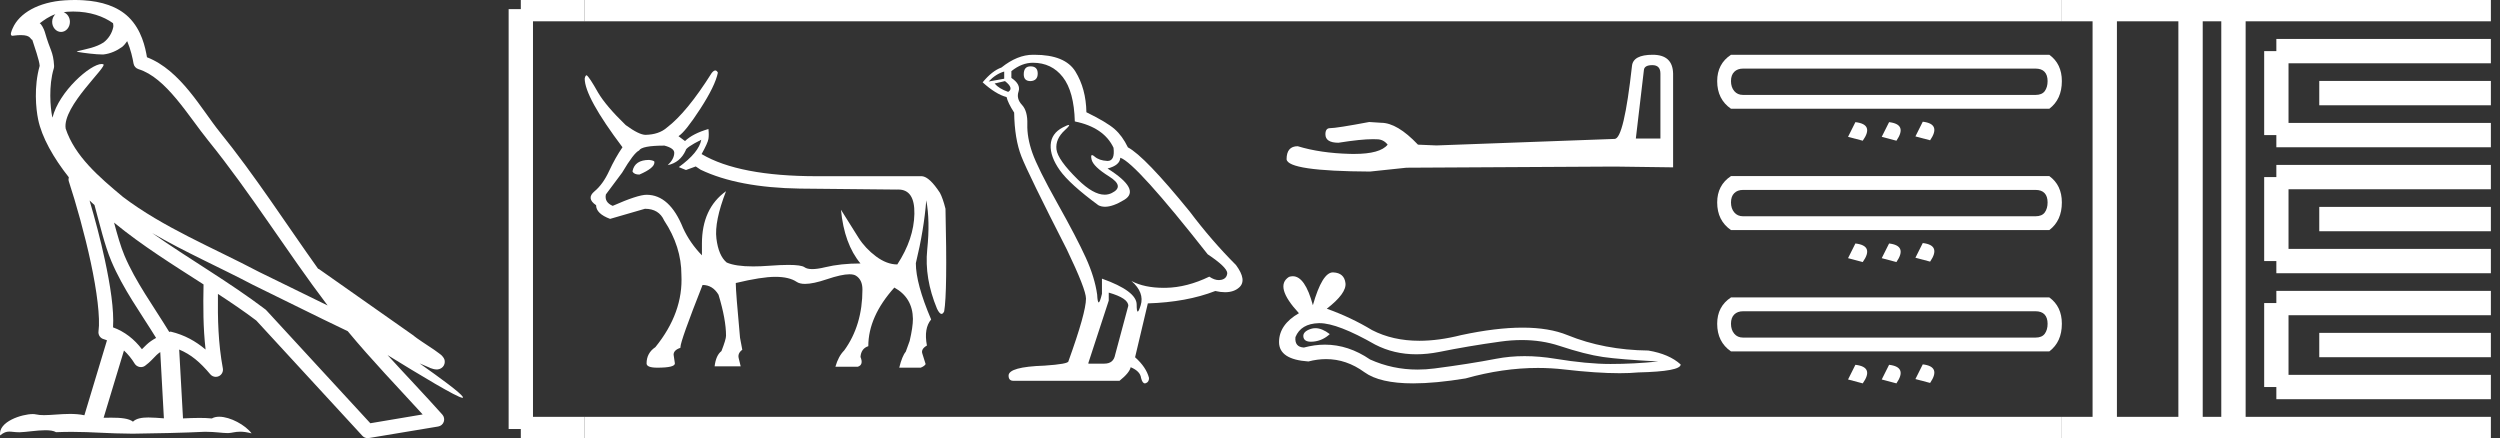 <?xml version="1.0" encoding="UTF-8" standalone="no"?>
<svg
   width="102.706"
   height="18.0"
   version="1.1"
   id="svg62"
   sodipodi:docname="kawaftau.svg"
   inkscape:version="1.1.1 (3bf5ae0d25, 2021-09-20)"
   xmlns:inkscape="http://www.inkscape.org/namespaces/inkscape"
   xmlns:sodipodi="http://sodipodi.sourceforge.net/DTD/sodipodi-0.dtd"
   xmlns="http://www.w3.org/2000/svg"
   xmlns:svg="http://www.w3.org/2000/svg">
  <rect width="100%" height="100%" fill="#333333" stroke="none"/>
  <defs
     id="defs66" />
  <sodipodi:namedview
     id="namedview64"
     pagecolor="#ffffff"
     bordercolor="#666666"
     borderopacity="1.0"
     inkscape:pageshadow="2"
     inkscape:pageopacity="0.0"
     inkscape:pagecheckerboard="0"
     showgrid="false"
     inkscape:zoom="13.387763"
     inkscape:cx="51.352867"
     inkscape:cy="9.0007571"
     inkscape:window-width="1920"
     inkscape:window-height="1001"
     inkscape:window-x="-9"
     inkscape:window-y="-9"
     inkscape:window-maximized="1"
     inkscape:current-layer="svg62" />
  <path
     d="M 3.009 0.474 C 3.703 0.474 4.257 0.675 4.644 0.953 C 4.65 1.006 4.664 1.06 4.653 1.112 C 4.603 1.361 4.458 1.59 4.257 1.743 C 3.941 1.95 3.56 2.01 3.2 2.099 C 3.11 2.109 3.181 2.13 3.231 2.139 C 3.461 2.178 3.938 2.238 4.202 2.238 C 4.221 2.238 4.238 2.237 4.254 2.237 C 4.532 2.205 4.795 2.089 5.02 1.926 C 5.099 1.859 5.167 1.776 5.225 1.69 C 5.372 2.036 5.452 2.403 5.485 2.607 C 5.503 2.717 5.581 2.806 5.687 2.84 C 6.826 3.189 7.725 4.749 8.566 5.789 C 10.296 7.926 11.766 10.315 13.459 12.549 C 12.522 12.093 11.588 11.633 10.65 11.175 C 8.729 10.164 6.728 9.359 5.045 8.085 C 5.042 8.083 5.039 8.079 5.037 8.077 C 4.067 7.269 3.074 6.417 2.698 5.284 C 2.55 4.364 4.455 2.707 4.24 2.638 C 4.222 2.632 4.2 2.629 4.176 2.629 C 3.718 2.629 2.423 3.756 2.157 4.83 C 2.154 4.816 2.146 4.799 2.143 4.785 C 2.07 4.429 1.989 3.529 2.211 2.806 C 2.221 2.772 2.224 2.737 2.222 2.702 C 2.206 2.411 2.162 2.238 2.098 2.068 C 2.035 1.899 1.959 1.724 1.838 1.303 C 1.807 1.195 1.696 0.975 1.63 0.958 C 1.816 0.82 2.005 0.677 2.275 0.583 L 2.275 0.583 C 2.196 0.659 2.143 0.769 2.143 0.897 C 2.143 1.126 2.307 1.312 2.508 1.312 C 2.709 1.312 2.872 1.126 2.872 0.897 L 2.872 0.894 C 2.871 0.71 2.763 0.558 2.617 0.504 C 2.67 0.497 2.713 0.485 2.771 0.482 C 2.852 0.476 2.932 0.474 3.009 0.474 ZM 3.68 8.237 C 3.745 8.302 3.815 8.361 3.882 8.424 C 4.096 9.204 4.294 10.065 4.574 10.729 C 5.057 11.874 5.79 12.87 6.413 13.883 C 6.261 13.965 6.129 14.058 6.029 14.152 C 5.948 14.229 5.894 14.281 5.83 14.346 C 5.521 13.939 5.124 13.623 4.644 13.449 C 4.689 12.726 4.536 11.737 4.305 10.662 C 4.126 9.831 3.904 9.003 3.68 8.237 ZM 4.686 9.145 C 5.835 10.09 7.114 10.883 8.362 11.685 C 8.344 12.595 8.344 13.463 8.446 14.36 C 8.033 14.014 7.587 13.763 7.019 13.625 C 7.015 13.624 7.012 13.624 7.009 13.624 C 6.989 13.624 6.972 13.636 6.952 13.636 C 6.303 12.573 5.569 11.577 5.115 10.502 C 4.959 10.133 4.822 9.652 4.686 9.145 ZM 5.093 14.399 C 5.256 14.552 5.405 14.728 5.533 14.94 C 5.576 15.01 5.649 15.058 5.729 15.075 C 5.749 15.079 5.77 15.081 5.79 15.081 C 5.85 15.081 5.909 15.063 5.959 15.027 C 6.175 14.871 6.307 14.703 6.436 14.581 C 6.483 14.536 6.533 14.5 6.584 14.464 L 6.733 17.186 C 6.52 17.172 6.298 17.151 6.096 17.151 C 5.832 17.151 5.601 17.187 5.463 17.323 C 5.294 17.189 4.966 17.159 4.572 17.159 C 4.471 17.159 4.366 17.161 4.257 17.163 L 5.093 14.399 ZM 6.251 9.574 L 6.251 9.574 C 7.605 10.361 9.035 10.988 10.386 11.699 C 10.388 11.7 10.39 11.701 10.392 11.702 C 11.687 12.333 12.978 12.983 14.286 13.606 C 15.27 14.795 16.338 15.901 17.364 17.026 C 16.648 17.146 15.931 17.268 15.214 17.388 C 13.792 15.842 12.369 14.299 10.947 12.753 C 10.936 12.74 10.924 12.728 10.91 12.717 C 9.411 11.58 7.758 10.635 6.251 9.574 ZM 3.076 0.0 C 2.941 0.0 2.803 0.005 2.665 0.013 C 1.58 0.084 0.792 0.539 0.523 1.157 C 0.482 1.25 0.377 1.471 0.516 1.471 C 0.53 1.471 0.547 1.468 0.568 1.463 C 0.683 1.448 0.778 1.442 0.857 1.442 C 1.275 1.442 1.237 1.615 1.327 1.637 C 1.417 1.919 1.617 2.483 1.63 2.705 C 1.386 3.566 1.477 4.468 1.566 4.903 C 1.715 5.635 2.196 6.487 2.827 7.283 C 2.813 7.338 2.809 7.394 2.827 7.449 C 3.129 8.371 3.479 9.618 3.73 10.785 C 3.981 11.953 4.123 13.062 4.047 13.608 C 4.025 13.759 4.121 13.9 4.268 13.936 C 4.313 13.947 4.352 13.967 4.395 13.981 L 3.467 17.06 C 3.273 17.018 3.072 17.005 2.874 17.005 C 2.493 17.005 2.118 17.055 1.81 17.055 C 1.685 17.055 1.57 17.047 1.47 17.023 C 1.438 17.015 1.395 17.011 1.345 17.011 C 0.909 17.011 -0.083 17.317 0.004 17.89 C 0.155 17.762 0.262 17.731 0.38 17.731 C 0.49 17.731 0.61 17.758 0.785 17.758 C 0.794 17.758 0.802 17.758 0.812 17.758 C 1.066 17.754 1.509 17.675 1.865 17.675 C 2.045 17.675 2.203 17.695 2.303 17.755 C 2.539 17.746 2.752 17.742 2.952 17.742 C 3.801 17.742 4.399 17.812 5.452 17.817 C 6.24 17.81 7.649 17.778 8.426 17.738 C 8.876 17.741 9.123 17.792 9.348 17.792 C 9.362 17.792 9.375 17.792 9.388 17.791 C 9.522 17.788 9.653 17.735 9.868 17.735 C 9.991 17.735 10.141 17.752 10.336 17.805 C 10.086 17.464 9.459 17.12 9.006 17.12 C 8.891 17.12 8.788 17.142 8.704 17.191 C 8.543 17.175 8.372 17.169 8.196 17.169 C 7.977 17.169 7.748 17.178 7.518 17.189 L 7.361 14.36 L 7.361 14.36 C 7.848 14.562 8.218 14.876 8.642 15.38 C 8.7 15.447 8.782 15.482 8.865 15.482 C 8.908 15.482 8.952 15.473 8.993 15.453 C 9.112 15.396 9.179 15.264 9.155 15.134 C 8.963 14.095 8.942 13.115 8.953 12.075 L 8.953 12.075 C 9.493 12.428 10.025 12.787 10.529 13.168 C 11.982 14.748 13.436 16.327 14.889 17.906 C 14.945 17.967 15.023 18 15.104 18 C 15.12 18 15.136 17.999 15.152 17.996 C 16.102 17.837 17.052 17.681 18.001 17.522 C 18.107 17.505 18.195 17.431 18.231 17.329 C 18.267 17.227 18.244 17.112 18.172 17.032 C 17.43 16.201 16.663 15.401 15.921 14.587 L 15.921 14.587 C 17.19 15.368 18.796 16.342 19 16.342 C 19.023 16.342 19.028 16.329 19.013 16.303 C 18.919 16.139 18.113 15.547 17.238 14.929 L 17.238 14.929 C 17.377 14.987 17.514 15.049 17.653 15.106 C 17.658 15.109 17.665 15.114 17.67 15.117 C 17.773 15.151 17.83 15.175 17.939 15.178 C 17.942 15.179 17.946 15.179 17.949 15.179 C 17.974 15.179 18.003 15.175 18.048 15.162 C 18.1 15.146 18.188 15.103 18.236 15.01 C 18.285 14.918 18.275 14.823 18.259 14.772 C 18.242 14.721 18.221 14.695 18.205 14.674 C 18.144 14.589 18.102 14.565 18.043 14.52 C 17.983 14.474 17.915 14.423 17.838 14.371 C 17.685 14.266 17.502 14.148 17.345 14.043 C 17.188 13.938 17.045 13.836 17.017 13.81 C 17.008 13.801 16.998 13.793 16.989 13.785 C 15.691 12.872 14.394 11.961 13.097 11.049 C 13.089 11.043 13.078 11.048 13.069 11.043 C 11.736 9.174 10.481 7.218 9.023 5.416 C 8.279 4.496 7.425 2.888 6.038 2.352 C 5.971 1.956 5.82 1.225 5.283 0.703 C 4.827 0.26 4.168 0.056 3.427 0.011 C 3.312 0.003 3.195 0.0 3.076 0.0 Z"
     style="fill:#ffffff;stroke:none"
     id="path2" />
  <path
     d="M 26.67 6.57 Q 26.081 6.57 25.987 7.025 L 25.987 7.052 Q 26.054 7.172 26.268 7.172 Q 26.884 6.905 26.884 6.677 L 26.884 6.651 Q 26.884 6.597 26.67 6.57 ZM 28.81 5.741 Q 28.716 6.263 27.887 6.865 L 28.181 6.985 L 28.583 6.838 L 28.783 6.972 Q 30.322 7.708 32.863 7.748 L 36.849 7.788 Q 36.877 7.786 36.903 7.786 Q 37.584 7.786 37.565 8.784 Q 37.545 9.821 36.863 10.864 Q 36.435 10.864 35.993 10.537 Q 35.552 10.209 35.271 9.768 Q 34.99 9.326 34.549 8.617 L 34.549 8.617 Q 34.682 10.022 35.351 10.824 Q 34.535 10.824 33.9 10.978 Q 33.582 11.055 33.37 11.055 Q 33.157 11.055 33.05 10.978 Q 32.917 10.883 32.389 10.883 Q 32.067 10.883 31.599 10.918 Q 31.238 10.945 30.939 10.945 Q 30.213 10.945 29.853 10.784 Q 29.519 10.503 29.432 9.801 Q 29.345 9.099 29.827 7.855 L 29.827 7.855 Q 28.837 8.564 28.837 10.008 L 28.837 10.49 Q 28.342 9.982 28.061 9.366 Q 27.512 8.002 26.563 8.002 Q 26.201 8.002 25.171 8.457 Q 24.824 8.309 24.891 7.988 L 25.559 7.092 Q 26.041 6.276 26.255 6.183 Q 26.362 5.982 27.298 5.982 Q 27.7 6.089 27.7 6.276 Q 27.7 6.53 27.432 6.785 Q 27.94 6.677 28.168 6.183 Q 28.168 6.062 28.81 5.741 ZM 29.386 2.895 Q 29.321 2.895 29.238 2.999 Q 28.221 4.617 27.392 5.246 Q 27.071 5.527 26.522 5.54 Q 26.255 5.54 25.706 5.139 Q 24.891 4.35 24.569 3.801 Q 24.208 3.159 24.101 3.092 Q 24.048 3.092 24.021 3.226 Q 24.021 3.989 25.573 6.049 Q 25.278 6.477 25.024 7.025 Q 24.77 7.574 24.422 7.861 Q 24.075 8.149 24.489 8.43 Q 24.489 8.778 25.064 8.992 Q 25.533 8.858 26.496 8.577 Q 27.071 8.577 27.285 9.059 Q 27.994 10.129 27.994 11.293 Q 28.074 12.844 26.924 14.262 Q 26.563 14.503 26.563 14.931 Q 26.563 15.105 27.004 15.105 Q 27.726 15.105 27.726 14.931 L 27.673 14.57 Q 27.673 14.383 27.954 14.289 L 27.954 14.262 Q 27.954 14.008 28.863 11.707 Q 29.278 11.707 29.519 12.109 Q 29.827 13.125 29.827 13.794 Q 29.827 13.941 29.639 14.423 Q 29.412 14.597 29.358 15.051 L 30.429 15.051 L 30.348 14.717 Q 30.295 14.516 30.495 14.369 L 30.402 13.874 Q 30.228 11.988 30.228 11.654 L 30.228 11.627 Q 31.285 11.373 31.853 11.373 Q 32.422 11.373 32.729 11.58 Q 32.852 11.663 33.072 11.663 Q 33.407 11.663 33.967 11.473 Q 34.574 11.268 34.898 11.268 Q 35.071 11.268 35.164 11.326 Q 35.431 11.493 35.431 11.894 Q 35.431 13.366 34.682 14.396 Q 34.442 14.637 34.321 15.065 L 35.244 15.065 Q 35.485 14.985 35.351 14.663 Q 35.378 14.316 35.672 14.222 Q 35.672 13.005 36.742 11.814 Q 37.492 12.229 37.505 13.098 Q 37.505 13.433 37.371 14.008 L 37.211 14.449 Q 37.063 14.623 36.943 15.105 L 37.826 15.105 Q 37.986 15.038 38.027 14.958 L 37.893 14.53 Q 37.826 14.342 38.08 14.195 Q 37.946 13.486 38.254 13.125 Q 37.625 11.654 37.625 10.811 Q 37.96 9.433 38.053 8.229 Q 38.214 9.072 38.093 10.249 Q 37.973 11.426 38.495 12.684 Q 38.597 12.896 38.681 12.896 Q 38.739 12.896 38.789 12.791 Q 38.923 12.028 38.843 8.577 Q 38.736 8.149 38.615 7.922 Q 38.187 7.266 37.879 7.239 L 33.559 7.239 Q 30.362 7.239 28.823 6.33 Q 29.077 5.875 29.104 5.708 Q 29.131 5.54 29.104 5.3 Q 28.462 5.487 28.141 5.795 L 27.874 5.594 Q 28.154 5.42 28.77 4.47 Q 29.385 3.521 29.492 2.985 Q 29.447 2.895 29.386 2.895 Z"
     style="fill:#ffffff;stroke:none"
     id="path4" />
  <path
     d="M 42.337 2.726 Q 42.058 2.726 42.058 3.054 Q 42.058 3.332 42.337 3.332 Q 42.632 3.316 42.632 3.021 Q 42.632 2.726 42.337 2.726 ZM 41.255 2.939 L 41.255 3.234 L 40.615 3.349 Q 40.91 3.037 41.255 2.939 ZM 41.287 3.332 Q 41.664 3.627 41.419 3.775 Q 41.041 3.644 40.861 3.431 L 41.287 3.332 ZM 42.435 2.578 Q 43.205 2.578 43.664 3.168 Q 44.123 3.759 44.156 4.988 Q 45.353 5.234 45.746 6.07 Q 45.81 6.612 45.503 6.612 Q 45.493 6.612 45.484 6.611 Q 45.156 6.595 44.968 6.431 Q 44.899 6.371 44.864 6.371 Q 44.803 6.371 44.845 6.554 Q 44.91 6.841 45.566 7.25 Q 46.222 7.66 45.673 7.931 Q 45.536 7.998 45.382 7.998 Q 44.916 7.998 44.287 7.382 Q 43.451 6.562 43.402 6.136 Q 43.353 5.709 43.746 5.349 Q 43.98 5.134 43.907 5.134 Q 43.857 5.134 43.664 5.234 Q 43.189 5.48 43.164 5.955 Q 43.14 6.431 43.541 6.996 Q 43.943 7.562 45.123 8.431 Q 45.244 8.494 45.397 8.494 Q 45.721 8.494 46.189 8.209 Q 46.878 7.791 45.501 6.923 Q 46.009 6.791 46.025 6.48 Q 46.664 6.693 49.615 10.447 Q 50.402 10.972 50.419 11.218 Q 50.402 11.447 50.173 11.496 Q 50.123 11.507 50.073 11.507 Q 49.887 11.507 49.681 11.365 Q 48.763 11.808 47.902 11.824 Q 47.857 11.825 47.812 11.825 Q 47.012 11.825 46.484 11.545 L 46.484 11.545 Q 47.025 12.021 46.861 12.545 Q 46.782 12.8 46.741 12.8 Q 46.697 12.8 46.697 12.513 Q 46.697 11.955 45.271 11.447 L 45.271 12.07 Q 45.187 12.423 45.137 12.423 Q 45.09 12.423 45.074 12.103 Q 44.976 11.398 44.607 10.586 Q 44.238 9.775 43.435 8.341 Q 42.632 6.906 42.41 6.275 Q 42.189 5.644 42.205 5.103 Q 42.222 4.562 41.984 4.308 Q 41.746 4.054 41.845 3.759 Q 41.943 3.463 41.55 3.201 L 41.55 2.923 Q 41.976 2.578 42.435 2.578 ZM 45.55 12.021 Q 46.353 12.25 46.353 12.562 L 45.812 14.578 Q 45.746 14.939 45.369 14.939 L 44.714 14.939 L 44.714 14.906 L 45.55 12.349 L 45.55 12.021 ZM 42.494 2.25 Q 42.465 2.25 42.435 2.25 Q 41.796 2.25 41.14 2.775 Q 40.763 2.906 40.369 3.382 Q 40.91 3.873 41.353 3.988 Q 41.402 4.218 41.664 4.627 Q 41.681 5.709 41.96 6.423 Q 42.238 7.136 43.828 10.25 Q 44.615 11.89 44.615 12.267 Q 44.615 12.841 43.894 14.841 Q 43.894 14.955 42.91 15.021 Q 41.435 15.07 41.435 15.431 Q 41.435 15.644 41.632 15.644 L 45.992 15.644 Q 46.402 15.316 46.451 15.086 Q 46.845 15.25 46.878 15.529 Q 46.933 15.75 47.035 15.75 Q 47.054 15.75 47.074 15.742 Q 47.205 15.693 47.205 15.529 Q 47.091 15.086 46.632 14.677 L 47.156 12.464 Q 48.746 12.414 49.927 11.955 Q 50.145 12.005 50.327 12.005 Q 50.692 12.005 50.91 11.808 Q 51.238 11.513 50.779 10.89 Q 49.779 9.89 48.878 8.693 Q 47.025 6.414 46.337 6.054 Q 46.107 5.578 45.787 5.3 Q 45.468 5.021 44.632 4.611 Q 44.615 3.644 44.181 2.939 Q 43.756 2.25 42.494 2.25 Z"
     style="fill:#ffffff;stroke:none"
     id="path6" />
  <path
     d="M 67.883 2.676 Q 68.214 2.676 68.214 3.023 L 68.214 5.691 L 67.204 5.691 L 67.535 2.881 Q 67.551 2.676 67.883 2.676 ZM 67.898 2.25 Q 67.093 2.25 67.046 2.708 Q 66.715 5.691 66.336 5.707 L 59.012 5.975 L 58.254 5.943 Q 57.402 5.044 56.739 5.044 Q 56.502 5.028 56.25 5.012 Q 54.908 5.265 54.64 5.265 Q 54.451 5.265 54.451 5.517 Q 54.451 5.864 54.987 5.864 Q 55.909 5.718 56.401 5.718 Q 56.49 5.718 56.566 5.722 Q 56.834 5.722 57.008 5.943 Q 56.7 6.324 55.63 6.324 Q 55.548 6.324 55.461 6.322 Q 54.245 6.291 53.314 6.007 Q 52.856 6.007 52.856 6.543 Q 52.904 7.032 56.281 7.048 L 57.781 6.89 L 66.336 6.843 L 68.735 6.875 L 68.735 3.023 Q 68.719 2.25 67.898 2.25 Z"
     style="fill:#ffffff;stroke:none"
     id="path8" />
  <path
     d="M 54.037 13.482 Q 53.943 13.482 53.854 13.511 Q 53.507 13.624 53.547 13.849 Q 53.582 14.039 53.858 14.039 Q 53.908 14.039 53.967 14.033 Q 54.345 13.992 54.631 13.726 Q 54.312 13.482 54.037 13.482 ZM 54.214 13.276 Q 54.952 13.276 56.492 14.155 Q 57.264 14.555 58.185 14.555 Q 58.63 14.555 59.109 14.462 Q 60.315 14.217 61.644 14.033 Q 62.095 13.97 62.519 13.97 Q 63.341 13.97 64.057 14.206 Q 65.14 14.564 65.856 14.666 Q 66.572 14.769 68.126 14.85 Q 67.124 14.953 66.163 14.953 Q 65.202 14.953 63.893 14.738 Q 63.239 14.631 62.633 14.631 Q 62.028 14.631 61.47 14.738 Q 60.356 14.953 58.935 15.137 Q 58.58 15.183 58.237 15.183 Q 57.207 15.183 56.287 14.769 Q 55.394 14.159 54.432 14.159 Q 54.007 14.159 53.568 14.278 Q 53.179 14.257 53.22 13.849 Q 53.445 13.296 54.181 13.276 Q 54.198 13.276 54.214 13.276 ZM 54.761 11.19 Q 54.319 11.19 53.936 12.54 Q 53.616 11.348 53.11 11.348 Q 53.034 11.348 52.955 11.375 Q 52.341 11.763 53.363 12.867 Q 52.546 13.337 52.546 14.053 Q 52.546 14.769 53.752 14.85 Q 54.125 14.753 54.481 14.753 Q 55.314 14.753 56.052 15.29 Q 56.684 15.75 58.055 15.75 Q 58.97 15.75 60.213 15.546 Q 61.74 15.116 63.181 15.116 Q 63.727 15.116 64.261 15.178 Q 65.597 15.332 66.536 15.332 Q 66.963 15.332 67.308 15.3 Q 69.046 15.259 69.046 14.973 Q 68.575 14.544 67.717 14.401 Q 65.897 14.38 64.394 13.767 Q 63.643 13.46 62.551 13.46 Q 61.46 13.46 60.029 13.767 Q 59.106 14 58.31 14 Q 57.22 14 56.369 13.562 Q 55.49 13.031 54.508 12.683 Q 55.326 12.049 55.275 11.63 Q 55.224 11.211 54.774 11.191 Q 54.768 11.19 54.761 11.19 Z"
     style="fill:#ffffff;stroke:none"
     id="path10" />
  <path
     d="M 83.623 2.818 Q 83.872 2.818 83.996 2.951 Q 84.12 3.084 84.12 3.332 Q 84.12 3.581 84.005 3.741 Q 83.889 3.9 83.623 3.9 L 71.61 3.9 Q 71.38 3.9 71.247 3.741 Q 71.113 3.581 71.113 3.332 Q 71.113 3.084 71.247 2.951 Q 71.38 2.818 71.61 2.818 ZM 71.113 2.25 Q 70.546 2.623 70.546 3.332 Q 70.546 4.078 71.113 4.468 L 84.191 4.468 Q 84.706 4.078 84.706 3.332 Q 84.706 2.623 84.191 2.25 ZM 78.992 5 L 78.69 5.604 L 79.294 5.763 Q 79.755 5.089 78.992 5 ZM 76.224 5.018 L 75.922 5.621 L 76.526 5.781 Q 77.005 5.107 76.224 5.018 ZM 77.608 5.018 L 77.306 5.621 L 77.91 5.781 Q 78.371 5.107 77.608 5.018 Z"
     style="fill:#ffffff;stroke:none"
     id="path12" />
  <path
     d="M 83.623 7.802 Q 83.872 7.802 83.996 7.935 Q 84.12 8.068 84.12 8.317 Q 84.12 8.565 84.005 8.725 Q 83.889 8.885 83.623 8.885 L 71.61 8.885 Q 71.38 8.885 71.247 8.725 Q 71.113 8.565 71.113 8.317 Q 71.113 8.068 71.247 7.935 Q 71.38 7.802 71.61 7.802 ZM 71.113 7.234 Q 70.546 7.607 70.546 8.317 Q 70.546 9.062 71.113 9.452 L 84.191 9.452 Q 84.706 9.062 84.706 8.317 Q 84.706 7.607 84.191 7.234 ZM 78.992 9.985 L 78.69 10.588 L 79.294 10.748 Q 79.755 10.074 78.992 9.985 ZM 76.224 10.003 L 75.922 10.606 L 76.526 10.766 Q 77.005 10.091 76.224 10.003 ZM 77.608 10.003 L 77.306 10.606 L 77.91 10.766 Q 78.371 10.091 77.608 10.003 Z"
     style="fill:#ffffff;stroke:none"
     id="path14" />
  <path
     d="M 83.623 12.787 Q 83.872 12.787 83.996 12.92 Q 84.12 13.053 84.12 13.301 Q 84.12 13.55 84.005 13.709 Q 83.889 13.869 83.623 13.869 L 71.61 13.869 Q 71.38 13.869 71.247 13.709 Q 71.113 13.55 71.113 13.301 Q 71.113 13.053 71.247 12.92 Q 71.38 12.787 71.61 12.787 ZM 71.113 12.219 Q 70.546 12.591 70.546 13.301 Q 70.546 14.047 71.113 14.437 L 84.191 14.437 Q 84.706 14.047 84.706 13.301 Q 84.706 12.591 84.191 12.219 ZM 78.992 14.969 L 78.69 15.573 L 79.294 15.732 Q 79.755 15.058 78.992 14.969 ZM 76.224 14.987 L 75.922 15.59 L 76.526 15.75 Q 77.005 15.076 76.224 14.987 ZM 77.608 14.987 L 77.306 15.59 L 77.91 15.75 Q 78.371 15.076 77.608 14.987 Z"
     style="fill:#ffffff;stroke:none"
     id="path16" />
  <path
     d="M 21.396 0.375 L 21.396 17.625 "
     style="fill:none;stroke:#ffffff;stroke-width:1"
     id="path18" />
  <path
     d="M 21.396 0.375 L 24.021 0.375 "
     style="fill:none;stroke:#ffffff;stroke-width:1"
     id="path20" />
  <path
     d="M 21.396 17.625 L 24.021 17.625 "
     style="fill:none;stroke:#ffffff;stroke-width:1"
     id="path22" />
  <path
     d="M 24.021 0.375 L 84.706 0.375 "
     style="fill:none;stroke:#ffffff;stroke-width:1"
     id="path24" />
  <path
     d="M 24.021 17.625 L 84.706 17.625 "
     style="fill:none;stroke:#ffffff;stroke-width:1"
     id="path26" />
  <path
     d="M 84.706 0.375 L 102.331 0.375 "
     style="fill:none;stroke:#ffffff;stroke-width:1"
     id="path28" />
  <path
     d="M 84.706 17.625 L 102.331 17.625 "
     style="fill:none;stroke:#ffffff;stroke-width:1"
     id="path30" />
  <path
     d="M 86.468 0.375 L 86.468 17.625 "
     style="fill:none;stroke:#ffffff;stroke-width:1"
     id="path32" />
  <path
     d="M 89.993 0.375 L 89.993 17.625 "
     style="fill:none;stroke:#ffffff;stroke-width:1"
     id="path34" />
  <path
     d="M 91.756 0.375 L 91.756 17.625 "
     style="fill:none;stroke:#ffffff;stroke-width:1"
     id="path36" />
  <path
     d="M 93.518 2.1 L 102.331 2.1 "
     style="fill:none;stroke:#ffffff;stroke-width:1"
     id="path38" />
  <path
     d="M 93.518 5.55 L 102.331 5.55 "
     style="fill:none;stroke:#ffffff;stroke-width:1"
     id="path40" />
  <path
     d="M 93.518 2.1 L 93.518 5.55 "
     style="fill:none;stroke:#ffffff;stroke-width:1"
     id="path42" />
  <path
     d="M 95.281 3.825 L 102.331 3.825 "
     style="fill:none;stroke:#ffffff;stroke-width:1"
     id="path44" />
  <path
     d="M 93.518 7.275 L 102.331 7.275 "
     style="fill:none;stroke:#ffffff;stroke-width:1"
     id="path46" />
  <path
     d="M 93.518 10.725 L 102.331 10.725 "
     style="fill:none;stroke:#ffffff;stroke-width:1"
     id="path48" />
  <path
     d="M 93.518 7.275 L 93.518 10.725 "
     style="fill:none;stroke:#ffffff;stroke-width:1"
     id="path50" />
  <path
     d="M 95.281 9 L 102.331 9 "
     style="fill:none;stroke:#ffffff;stroke-width:1"
     id="path52" />
  <path
     d="M 93.518 12.45 L 102.331 12.45 "
     style="fill:none;stroke:#ffffff;stroke-width:1"
     id="path54" />
  <path
     d="M 93.518 15.9 L 102.331 15.9 "
     style="fill:none;stroke:#ffffff;stroke-width:1"
     id="path56" />
  <path
     d="M 93.518 12.45 L 93.518 15.9 "
     style="fill:none;stroke:#ffffff;stroke-width:1"
     id="path58" />
  <path
     d="M 95.281 14.175 L 102.331 14.175 "
     style="fill:none;stroke:#ffffff;stroke-width:1"
     id="path60" />
</svg>

